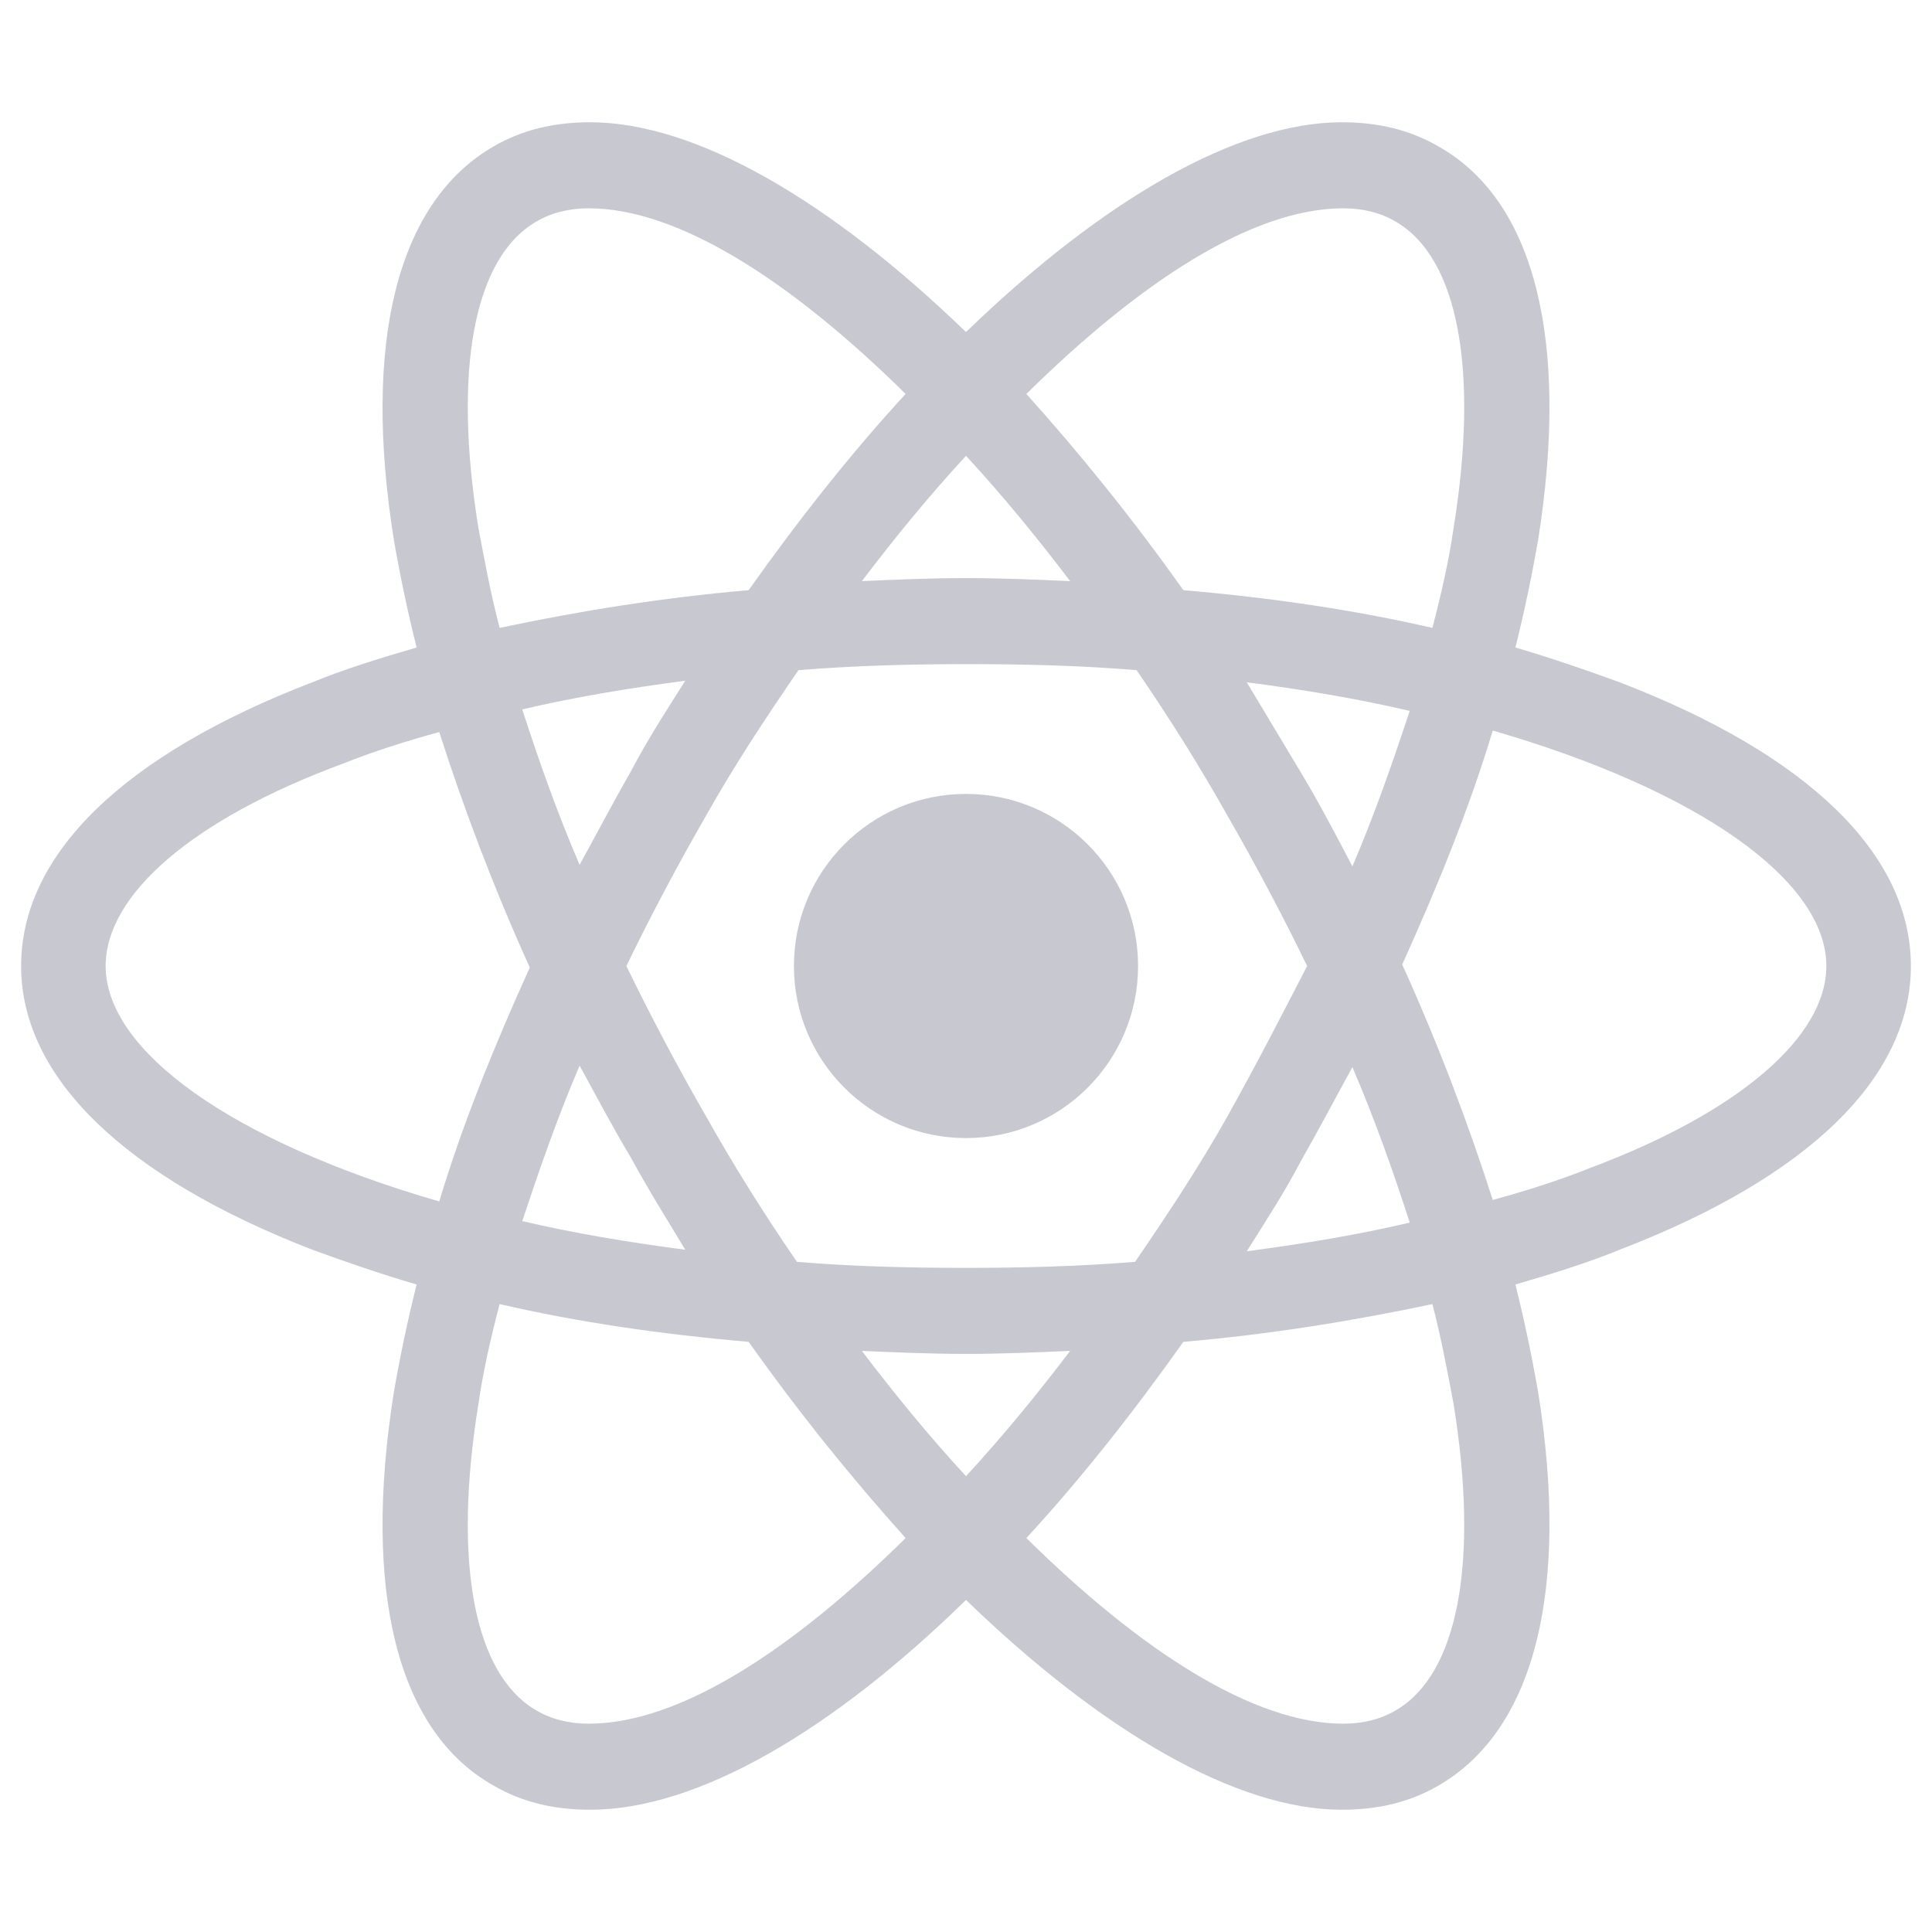 <svg width="60" height="60" viewBox="0 0 60 60" fill="none" xmlns="http://www.w3.org/2000/svg">
<path d="M30 35.344C32.951 35.344 35.344 32.951 35.344 30C35.344 27.049 32.951 24.656 30 24.656C27.049 24.656 24.656 27.049 24.656 30C24.656 32.951 27.049 35.344 30 35.344Z" fill="#C8C8D0"/>
<path d="M50.297 21.188C49.266 20.812 48.188 20.438 47.062 20.109C47.344 18.984 47.578 17.859 47.766 16.781C48.75 10.594 47.672 6.234 44.672 4.547C43.781 4.031 42.797 3.797 41.672 3.797C38.391 3.797 34.219 6.234 30 10.312C25.781 6.234 21.609 3.797 18.328 3.797C17.203 3.797 16.219 4.031 15.328 4.547C12.328 6.281 11.25 10.641 12.234 16.781C12.422 17.859 12.656 18.984 12.938 20.109C11.812 20.438 10.734 20.766 9.703 21.188C3.844 23.438 0.656 26.531 0.656 30C0.656 33.469 3.891 36.562 9.703 38.812C10.734 39.188 11.812 39.562 12.938 39.891C12.656 41.016 12.422 42.141 12.234 43.219C11.25 49.406 12.328 53.766 15.328 55.453C16.219 55.969 17.203 56.203 18.328 56.203C21.656 56.203 25.828 53.766 30 49.688C34.219 53.766 38.391 56.203 41.672 56.203C42.797 56.203 43.781 55.969 44.672 55.453C47.672 53.719 48.75 49.359 47.766 43.219C47.578 42.141 47.344 41.016 47.062 39.891C48.188 39.562 49.266 39.234 50.297 38.812C56.156 36.562 59.344 33.469 59.344 30C59.344 26.531 56.156 23.438 50.297 21.188ZM43.359 6.891C45.281 8.016 45.938 11.484 45.141 16.406C45 17.391 44.766 18.422 44.484 19.5C42.047 18.938 39.469 18.562 36.75 18.328C35.156 16.078 33.516 14.062 31.875 12.234C35.344 8.812 38.859 6.469 41.719 6.469C42.328 6.469 42.891 6.609 43.359 6.891ZM38.109 34.688C37.266 36.188 36.281 37.688 35.25 39.188C33.516 39.328 31.781 39.375 30 39.375C28.172 39.375 26.438 39.328 24.75 39.188C23.719 37.688 22.781 36.188 21.938 34.688C21.047 33.141 20.203 31.547 19.453 30C20.203 28.453 21.047 26.859 21.938 25.312C22.781 23.812 23.766 22.312 24.797 20.812C26.531 20.672 28.266 20.625 30.047 20.625C31.875 20.625 33.609 20.672 35.297 20.812C36.328 22.312 37.266 23.812 38.109 25.312C39 26.859 39.844 28.453 40.594 30C39.797 31.547 39 33.094 38.109 34.688ZM42 33.141C42.703 34.781 43.266 36.375 43.781 37.969C42.188 38.344 40.5 38.625 38.719 38.859C39.281 37.969 39.891 37.031 40.406 36.047C40.969 35.062 41.484 34.078 42 33.141ZM30 45.844C28.875 44.625 27.797 43.312 26.766 41.953C27.844 42 28.922 42.047 30 42.047C31.078 42.047 32.156 42 33.234 41.953C32.203 43.312 31.125 44.625 30 45.844ZM21.281 38.812C19.5 38.578 17.812 38.297 16.219 37.922C16.734 36.375 17.297 34.734 18 33.094C18.516 34.031 19.031 35.016 19.594 35.953C20.156 36.984 20.719 37.875 21.281 38.812ZM18 26.859C17.297 25.219 16.734 23.625 16.219 22.031C17.812 21.656 19.5 21.375 21.281 21.141C20.719 22.031 20.109 22.969 19.594 23.953C19.031 24.938 18.516 25.922 18 26.859ZM30 14.156C31.125 15.375 32.203 16.688 33.234 18.047C32.156 18 31.078 17.953 30 17.953C28.922 17.953 27.844 18 26.766 18.047C27.797 16.688 28.875 15.375 30 14.156ZM40.406 24L38.719 21.188C40.5 21.422 42.188 21.703 43.781 22.078C43.266 23.625 42.703 25.266 42 26.906C41.484 25.922 40.969 24.938 40.406 24ZM14.859 16.406C14.062 11.484 14.719 8.016 16.641 6.891C17.109 6.609 17.672 6.469 18.281 6.469C21.094 6.469 24.609 8.766 28.125 12.234C26.484 14.016 24.844 16.078 23.25 18.328C20.531 18.562 17.953 18.984 15.516 19.5C15.234 18.422 15.047 17.391 14.859 16.406ZM3.281 30C3.281 27.797 5.953 25.453 10.641 23.719C11.578 23.344 12.609 23.016 13.641 22.734C14.391 25.078 15.328 27.562 16.453 30.047C15.328 32.531 14.344 34.969 13.641 37.312C7.172 35.438 3.281 32.625 3.281 30ZM16.641 53.109C14.719 51.984 14.062 48.516 14.859 43.594C15 42.609 15.234 41.578 15.516 40.5C17.953 41.062 20.531 41.438 23.25 41.672C24.844 43.922 26.484 45.938 28.125 47.766C24.656 51.188 21.141 53.531 18.281 53.531C17.672 53.531 17.109 53.391 16.641 53.109ZM45.141 43.594C45.938 48.516 45.281 51.984 43.359 53.109C42.891 53.391 42.328 53.531 41.719 53.531C38.906 53.531 35.391 51.234 31.875 47.766C33.516 45.984 35.156 43.922 36.75 41.672C39.469 41.438 42.047 41.016 44.484 40.5C44.766 41.578 44.953 42.609 45.141 43.594ZM49.359 36.281C48.422 36.656 47.391 36.984 46.359 37.266C45.609 34.922 44.672 32.438 43.547 29.953C44.672 27.469 45.656 25.031 46.359 22.688C52.828 24.562 56.719 27.375 56.719 30C56.719 32.203 54 34.547 49.359 36.281Z" fill="#C8C8D0"/>
</svg>
